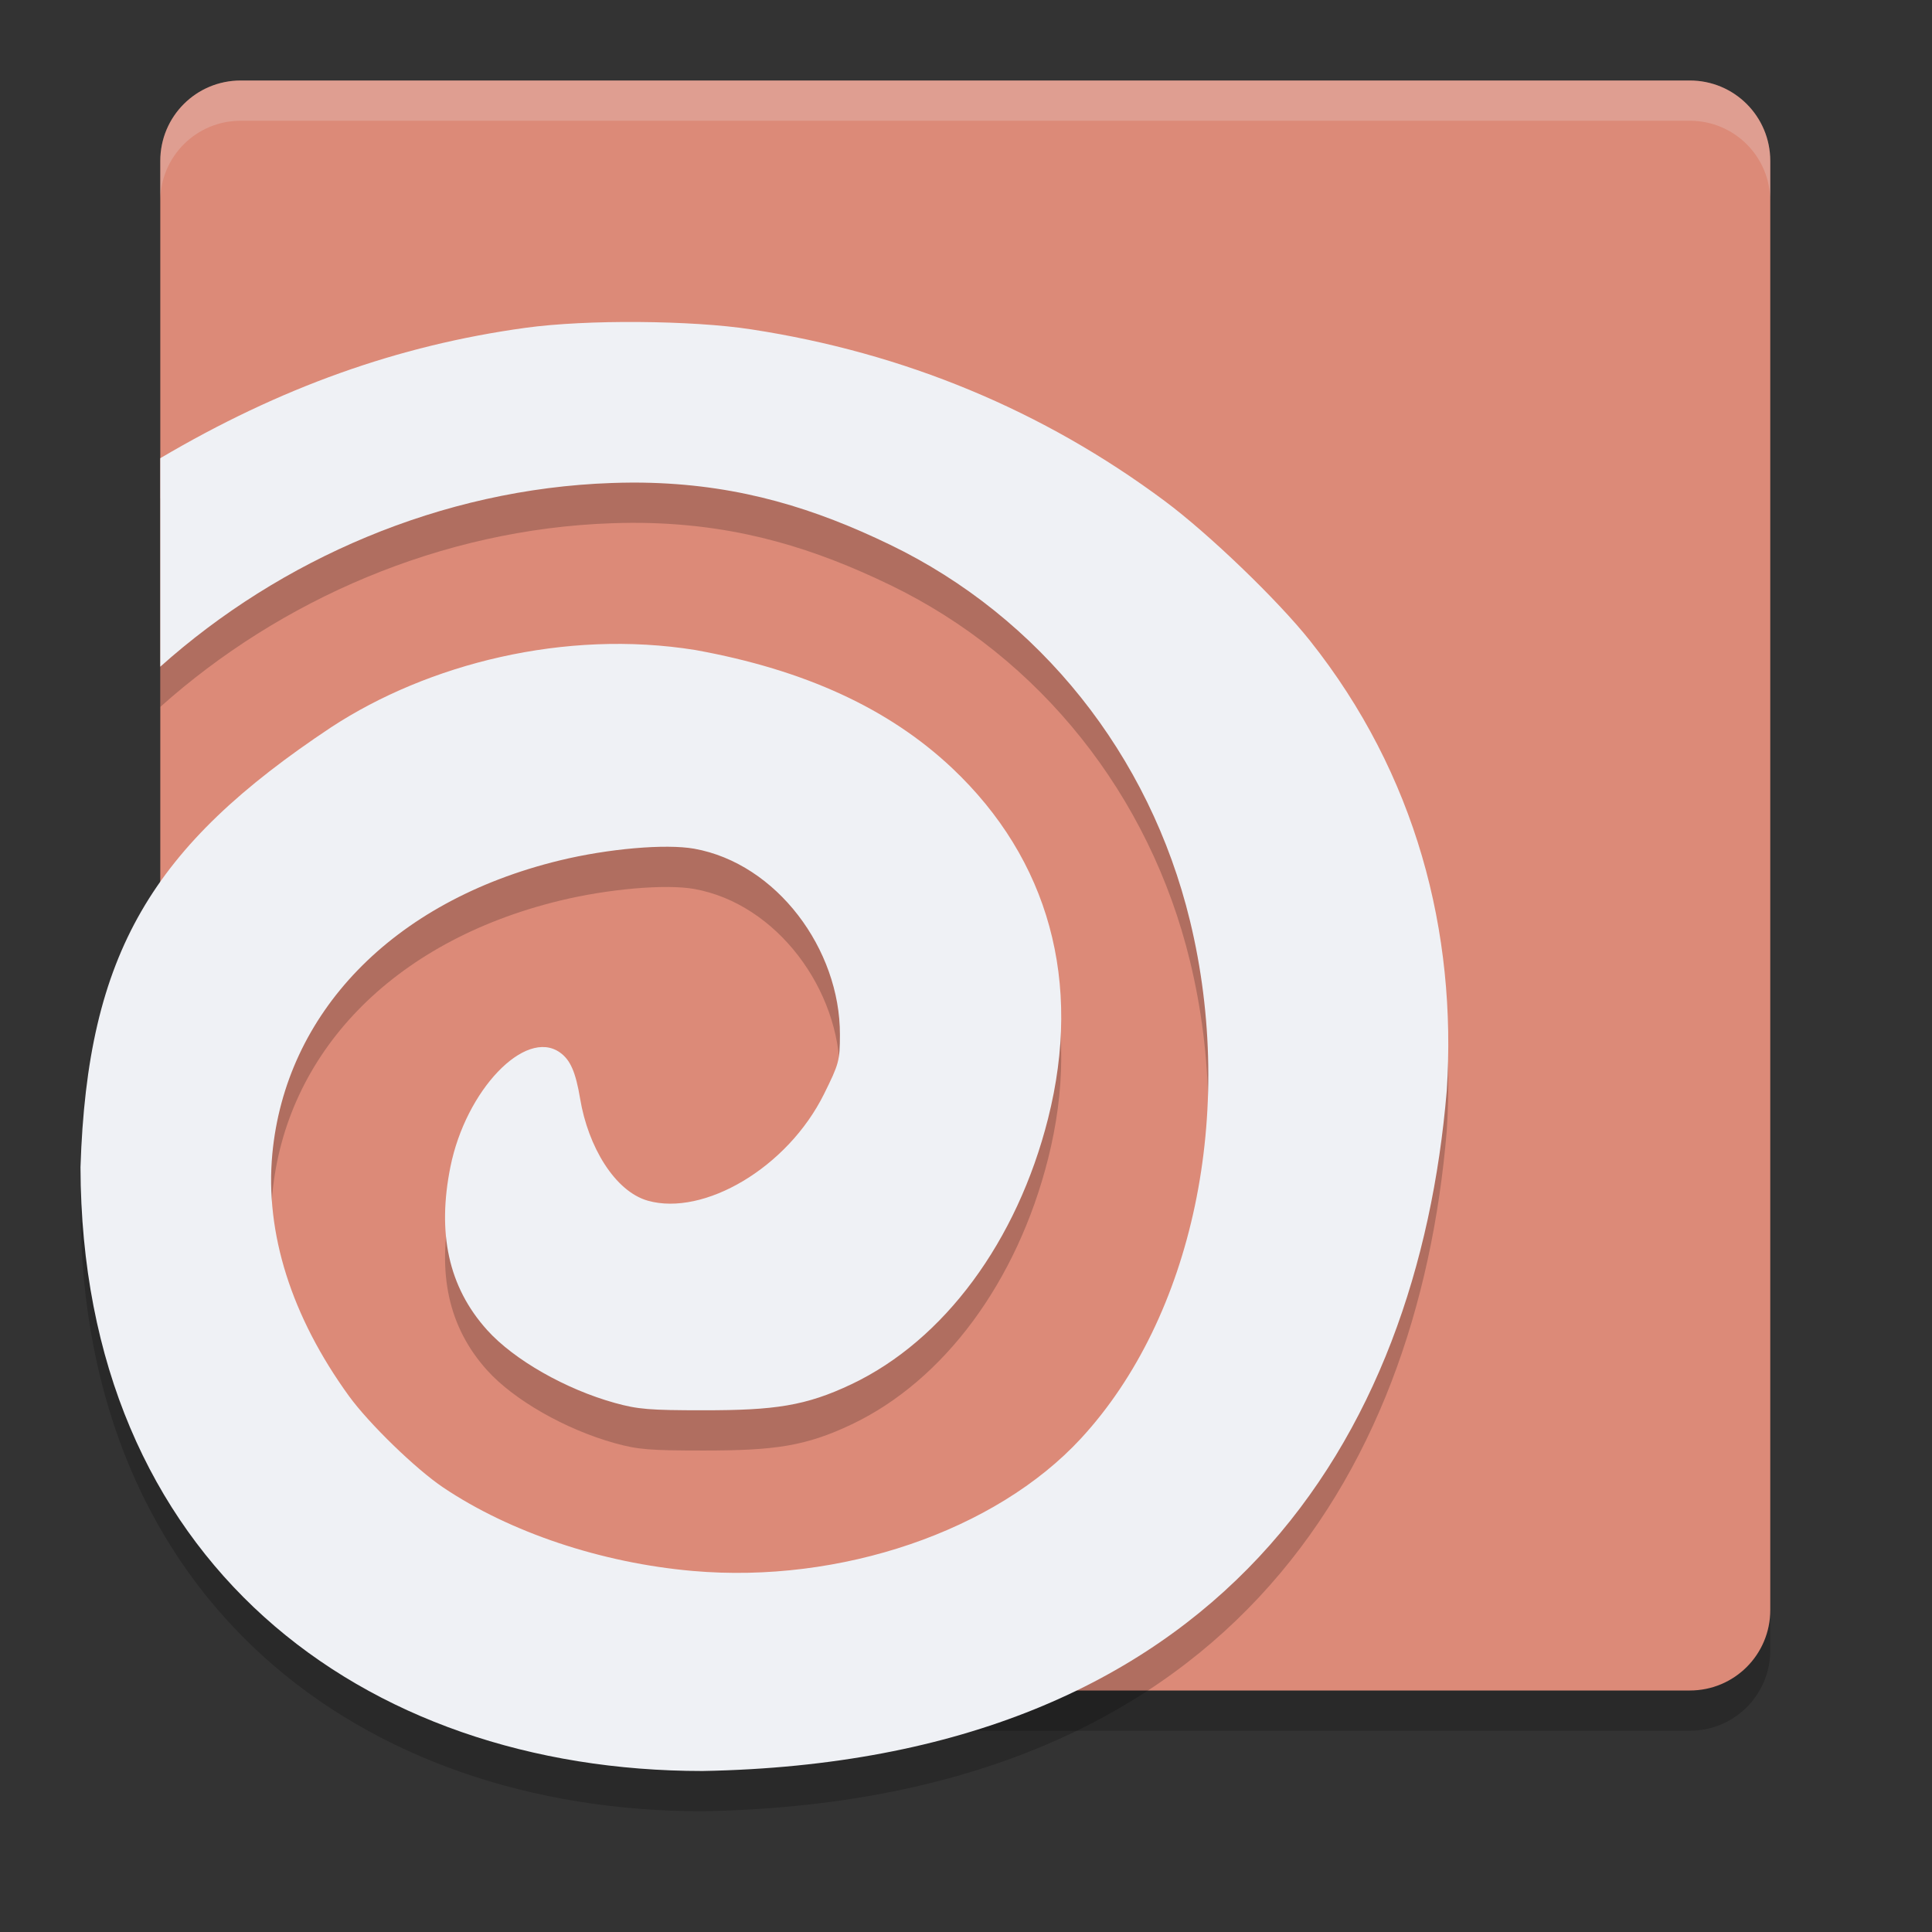 <svg xmlns="http://www.w3.org/2000/svg" width="24" height="24" version="1">
 <rect width="100%" height="100%" fill="#333333" stroke="none"/>
 <path style="opacity:0.2" d="m 2.991,1.5 h 18 c 0.554,0 1,0.446 1,1 v 18 c 0,0.554 -0.446,1 -1,1 H 8.348 L 5.089,20.753 C 4.549,20.629 3.469,19.927 3.307,19.398 L 1.991,15.107 V 2.5 c 0,-0.554 0.446,-1 1,-1 z"/>
 <path style="fill:#dc8a78" d="m 2.991,1 h 18 c 0.554,0 1,0.446 1,1 v 18 c 0,0.554 -0.446,1 -1,1 H 8.348 L 5.089,20.253 C 4.549,20.129 3.469,19.427 3.307,18.898 L 1.991,14.607 V 2 c 0,-0.554 0.446,-1 1,-1 z"/>
 <path style="opacity:0.2;fill:#eff1f5" d="M 1.991,2.5 V 2 c 0,-0.554 0.446,-1 1,-1 h 18 c 0.554,0 1,0.446 1,1 v 0.5 c 0,-0.554 -0.446,-1 -1,-1 h -18 c -0.554,0 -1,0.446 -1,1 z"/>
 <path style="opacity:0.2" d="M 7.937,4.5 C 7.424,4.496 6.909,4.52 6.53,4.572 4.941,4.79 3.476,5.316 1.991,6.192 V 8.782 C 3.48,7.45 5.481,6.573 7.598,6.5 7.767,6.494 7.931,6.493 8.091,6.498 9.211,6.532 10.128,6.818 11.055,7.266 c 1.862,0.899 3.227,2.61 3.727,4.671 0.576,2.374 0.039,4.923 -1.354,6.432 -1.06,1.149 -2.988,1.807 -4.822,1.646 -1.132,-0.099 -2.268,-0.478 -3.099,-1.036 C 5.163,18.748 4.583,18.184 4.334,17.841 3.62,16.855 3.291,15.816 3.383,14.834 c 0.163,-1.733 1.473,-3.135 3.568,-3.645 0.603,-0.147 1.318,-0.209 1.673,-0.146 1.024,0.184 1.813,1.248 1.81,2.312 -10e-4,0.323 -0.012,0.36 -0.197,0.734 -0.457,0.923 -1.497,1.521 -2.188,1.327 -0.412,-0.116 -0.744,-0.675 -0.842,-1.265 -0.056,-0.335 -0.122,-0.486 -0.253,-0.578 -0.43,-0.302 -1.168,0.47 -1.359,1.423 -0.164,0.816 -0.029,1.488 0.457,2.027 0.332,0.369 0.976,0.736 1.587,0.905 0.285,0.079 0.429,0.091 1.105,0.091 0.877,0 1.264,-0.053 1.836,-0.325 1.148,-0.546 2.055,-1.773 2.44,-3.301 0.427,-1.695 0.011,-3.214 -1.191,-4.35 C 11.043,9.302 9.998,8.821 8.639,8.575 7.013,8.313 5.314,8.749 4.116,9.533 1.891,11.011 1.085,12.332 1,15 1.013,19.892 4.491,22.5 8.727,22.5 15.192,22.382 17.611,18.349 17.972,14.05 18.1,12.078 17.591,10.117 16.273,8.459 15.871,7.953 15.016,7.131 14.469,6.724 12.96,5.6 11.236,4.883 9.335,4.592 8.96,4.534 8.449,4.504 7.937,4.5 Z"/>
 <path style="fill:#eff1f5" d="M 7.937,4 C 7.424,3.996 6.909,4.02 6.53,4.072 4.941,4.29 3.476,4.816 1.991,5.692 V 8.282 C 3.48,6.95 5.481,6.073 7.598,6 7.767,5.994 7.931,5.993 8.091,5.998 9.211,6.032 10.128,6.318 11.055,6.766 c 1.862,0.899 3.227,2.61 3.727,4.671 0.576,2.374 0.039,4.923 -1.354,6.432 -1.06,1.149 -2.988,1.807 -4.822,1.646 -1.132,-0.099 -2.268,-0.478 -3.099,-1.036 C 5.163,18.248 4.583,17.684 4.334,17.341 3.62,16.355 3.291,15.316 3.383,14.334 c 0.163,-1.733 1.473,-3.135 3.568,-3.645 0.603,-0.147 1.318,-0.209 1.673,-0.146 1.024,0.184 1.813,1.248 1.81,2.312 -10e-4,0.323 -0.012,0.36 -0.197,0.734 -0.457,0.923 -1.497,1.521 -2.188,1.327 -0.412,-0.116 -0.744,-0.675 -0.842,-1.265 -0.056,-0.335 -0.122,-0.486 -0.253,-0.578 -0.43,-0.302 -1.168,0.47 -1.359,1.423 -0.164,0.816 -0.029,1.488 0.457,2.027 0.332,0.369 0.976,0.736 1.587,0.905 0.285,0.079 0.429,0.091 1.105,0.091 0.877,0 1.264,-0.053 1.836,-0.325 1.148,-0.546 2.055,-1.773 2.44,-3.301 0.427,-1.695 0.011,-3.214 -1.191,-4.35 C 11.043,8.802 9.998,8.321 8.639,8.075 7.013,7.813 5.314,8.249 4.116,9.033 1.891,10.511 1.085,11.832 1,14.5 1.013,19.392 4.491,22 8.727,22 15.192,21.882 17.611,17.849 17.972,13.55 18.1,11.578 17.591,9.617 16.273,7.959 15.871,7.453 15.016,6.631 14.469,6.224 12.96,5.1 11.236,4.383 9.335,4.092 8.96,4.034 8.449,4.004 7.937,4 Z"/>
</svg>
